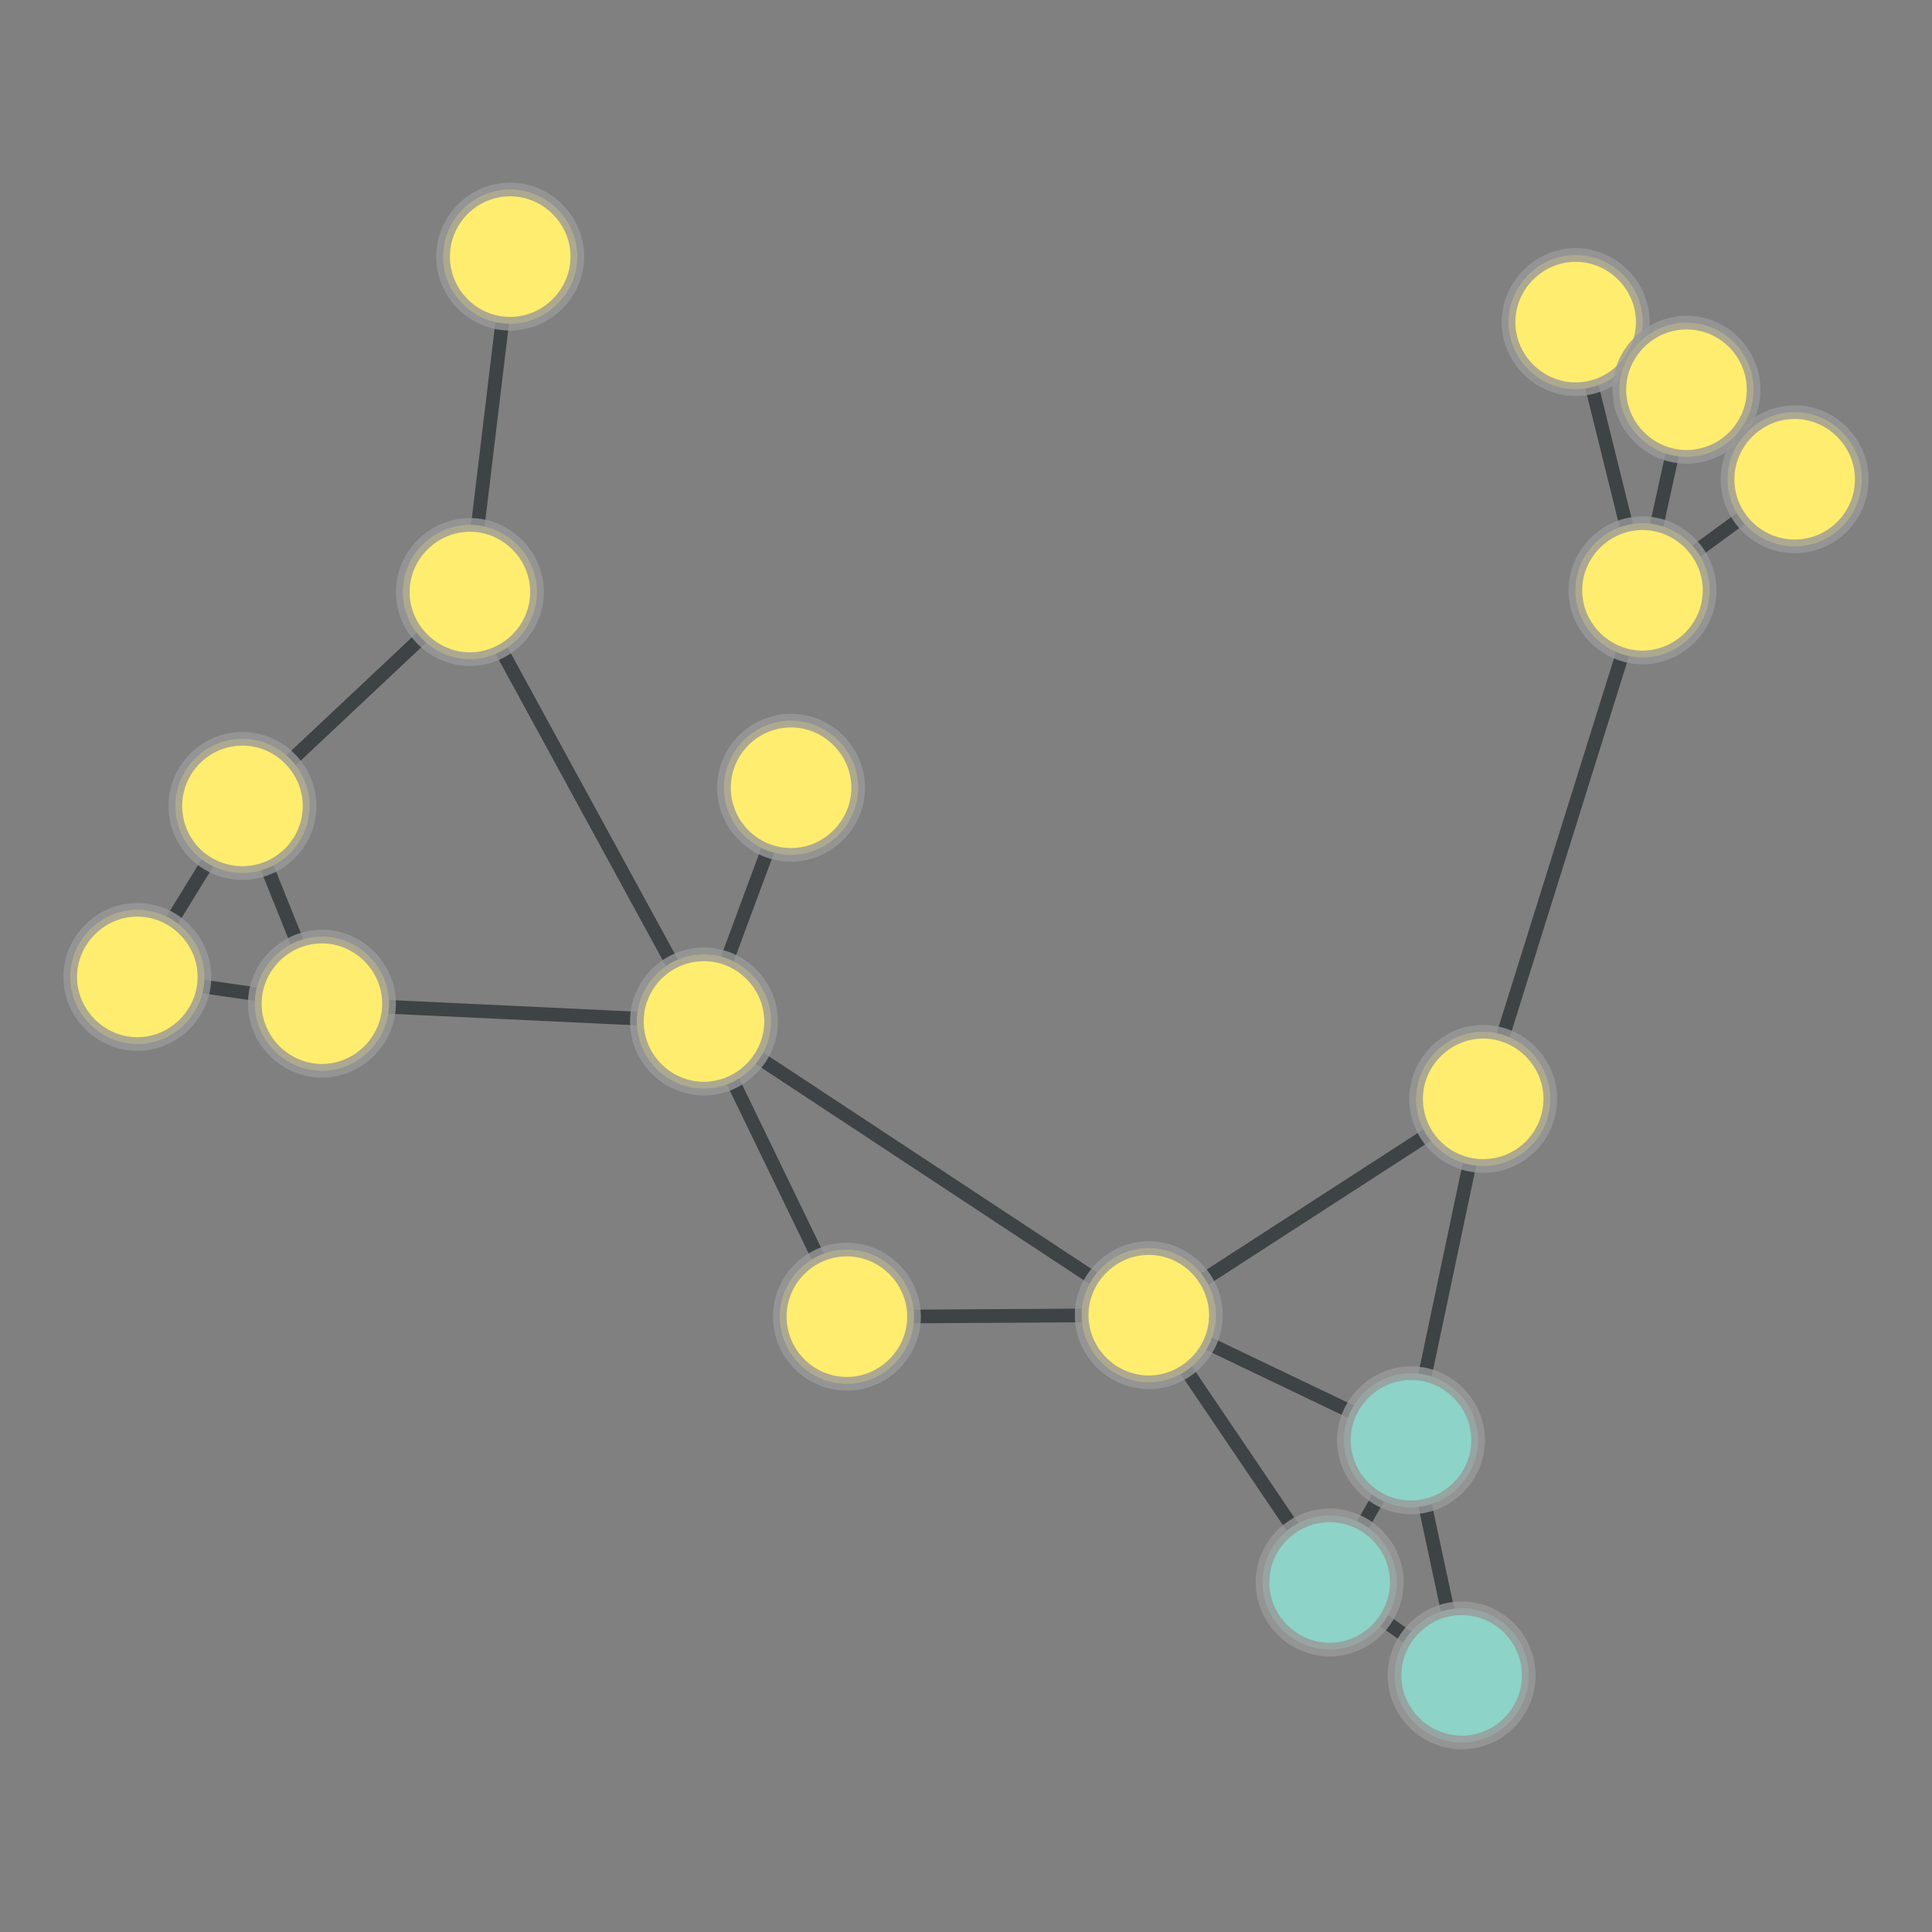 <?xml version="1.0" encoding="UTF-8"?>
<svg xmlns="http://www.w3.org/2000/svg" xmlns:xlink="http://www.w3.org/1999/xlink" width="600pt" height="600pt" viewBox="0 0 600 600" version="1.1">
<rect x="0" y="0" width="600" height="600" fill="#808080" stroke="none"/>
<defs>
<clipPath id="clip1">
  <path d="M 430 49.215 L 569 49.215 L 569 234.156 L 430 234.156 Z M 430 49.215 "/>
</clipPath>
<clipPath id="clip2">
  <path d="M 297.918 49.215 L 701.508 49.215 L 701.508 234.156 L 297.918 234.156 Z M 297.918 49.215 L 510.121 100.035 C 510.121 111.516 500.812 120.824 489.332 120.824 C 477.852 120.824 468.543 111.516 468.543 100.035 C 468.543 88.555 477.852 79.246 489.332 79.246 C 500.812 79.246 510.121 88.555 510.121 100.035 Z M 297.918 49.215 "/>
</clipPath>
<clipPath id="clip3">
  <path d="M 297.918 49.215 L 701.508 49.215 L 701.508 234.156 L 297.918 234.156 Z M 297.918 49.215 L 530.879 183.332 C 530.879 194.812 521.57 204.121 510.09 204.121 C 498.609 204.121 489.301 194.812 489.301 183.332 C 489.301 171.852 498.609 162.543 510.09 162.543 C 521.57 162.543 530.879 171.852 530.879 183.332 Z M 297.918 49.215 "/>
</clipPath>
<clipPath id="clip4">
  <path d="M 430 41 L 583 41 L 583 180 L 430 180 Z M 430 41 "/>
</clipPath>
<clipPath id="clip5">
  <path d="M 384.66 -68.863 L 628.426 -68.863 L 628.426 289.938 L 384.66 289.938 Z M 384.66 -68.863 L 510.121 100.035 C 510.121 111.516 500.812 120.824 489.332 120.824 C 477.852 120.824 468.543 111.516 468.543 100.035 C 468.543 88.555 477.852 79.246 489.332 79.246 C 500.812 79.246 510.121 88.555 510.121 100.035 Z M 384.66 -68.863 "/>
</clipPath>
<clipPath id="clip6">
  <path d="M 384.66 -68.863 L 628.426 -68.863 L 628.426 289.938 L 384.66 289.938 Z M 384.66 -68.863 L 544.539 121.035 C 544.539 132.516 535.234 141.824 523.75 141.824 C 512.27 141.824 502.961 132.516 502.961 121.035 C 502.961 109.555 512.27 100.246 523.75 100.246 C 535.234 100.246 544.539 109.555 544.539 121.035 Z M 384.66 -68.863 "/>
</clipPath>
<clipPath id="clip7">
  <path d="M 451 90 L 600 90 L 600 243 L 451 243 Z M 451 90 "/>
</clipPath>
<clipPath id="clip8">
  <path d="M 392.156 -11.199 L 675.289 -11.199 L 675.289 343.371 L 392.156 343.371 Z M 392.156 -11.199 L 530.879 183.332 C 530.879 194.812 521.57 204.121 510.09 204.121 C 498.609 204.121 489.301 194.812 489.301 183.332 C 489.301 171.852 498.609 162.543 510.09 162.543 C 521.57 162.543 530.879 171.852 530.879 183.332 Z M 392.156 -11.199 "/>
</clipPath>
<clipPath id="clip9">
  <path d="M 392.156 -11.199 L 675.289 -11.199 L 675.289 343.371 L 392.156 343.371 Z M 392.156 -11.199 L 578.141 148.836 C 578.141 160.32 568.832 169.625 557.352 169.625 C 545.871 169.625 536.562 160.32 536.562 148.836 C 536.562 137.355 545.871 128.047 557.352 128.047 C 568.832 128.047 578.141 137.355 578.141 148.836 Z M 392.156 -11.199 "/>
</clipPath>
<clipPath id="clip10">
  <path d="M 451 75.543 L 583 75.543 L 583 228.828 L 451 228.828 Z M 451 75.543 "/>
</clipPath>
<clipPath id="clip11">
  <path d="M 317.426 75.543 L 716.418 75.543 L 716.418 228.828 L 317.426 228.828 Z M 317.426 75.543 L 530.879 183.332 C 530.879 194.812 521.57 204.121 510.09 204.121 C 498.609 204.121 489.301 194.812 489.301 183.332 C 489.301 171.852 498.609 162.543 510.09 162.543 C 521.57 162.543 530.879 171.852 530.879 183.332 Z M 317.426 75.543 "/>
</clipPath>
<clipPath id="clip12">
  <path d="M 317.426 75.543 L 716.418 75.543 L 716.418 228.828 L 317.426 228.828 Z M 317.426 75.543 L 544.539 121.035 C 544.539 132.516 535.234 141.824 523.75 141.824 C 512.27 141.824 502.961 132.516 502.961 121.035 C 502.961 109.555 512.27 100.246 523.75 100.246 C 535.234 100.246 544.539 109.555 544.539 121.035 Z M 317.426 75.543 "/>
</clipPath>
<clipPath id="clip13">
  <path d="M 401 124 L 569 124 L 569 401 L 401 401 Z M 401 124 "/>
</clipPath>
<clipPath id="clip14">
  <path d="M 272.301 121.484 L 698.41 121.484 L 698.41 403.113 L 272.301 403.113 Z M 272.301 121.484 L 530.879 183.332 C 530.879 194.812 521.57 204.121 510.09 204.121 C 498.609 204.121 489.301 194.812 489.301 183.332 C 489.301 171.852 498.609 162.543 510.09 162.543 C 521.57 162.543 530.879 171.852 530.879 183.332 Z M 272.301 121.484 "/>
</clipPath>
<clipPath id="clip15">
  <path d="M 272.301 121.484 L 698.41 121.484 L 698.41 403.113 L 272.301 403.113 Z M 272.301 121.484 L 481.406 341.262 C 481.406 352.746 472.098 362.051 460.617 362.051 C 449.137 362.051 439.828 352.746 439.828 341.262 C 439.828 329.781 449.137 320.473 460.617 320.473 C 472.098 320.473 481.406 329.781 481.406 341.262 Z M 272.301 121.484 "/>
</clipPath>
<clipPath id="clip16">
  <path d="M 464 62 L 600 62 L 600 208 L 464 208 Z M 464 62 "/>
</clipPath>
<clipPath id="clip17">
  <path d="M 396.57 -31.812 L 684.535 -31.812 L 684.535 301.688 L 396.57 301.688 Z M 396.57 -31.812 L 578.141 148.836 C 578.141 160.32 568.832 169.625 557.352 169.625 C 545.871 169.625 536.562 160.32 536.562 148.836 C 536.562 137.355 545.871 128.047 557.352 128.047 C 568.832 128.047 578.141 137.355 578.141 148.836 Z M 396.57 -31.812 "/>
</clipPath>
<clipPath id="clip18">
  <path d="M 396.57 -31.812 L 684.535 -31.812 L 684.535 301.688 L 396.57 301.688 Z M 396.57 -31.812 L 544.539 121.035 C 544.539 132.516 535.234 141.824 523.75 141.824 C 512.27 141.824 502.961 132.516 502.961 121.035 C 502.961 109.555 512.27 100.246 523.75 100.246 C 535.234 100.246 544.539 109.555 544.539 121.035 Z M 396.57 -31.812 "/>
</clipPath>
<clipPath id="clip19">
  <path d="M 86.844 252 L 231.754 252 L 231.754 377 L 86.844 377 Z M 86.844 252 "/>
</clipPath>
<clipPath id="clip20">
  <path d="M 86.844 114.77 L 231.754 114.77 L 231.754 514.16 L 86.844 514.16 Z M 86.844 114.77 L 120.758 311.703 C 120.758 323.184 111.449 332.492 99.969 332.492 C 88.488 332.492 79.18 323.184 79.18 311.703 C 79.18 300.223 88.488 290.914 99.969 290.914 C 111.449 290.914 120.758 300.223 120.758 311.703 Z M 86.844 114.77 "/>
</clipPath>
<clipPath id="clip21">
  <path d="M 86.844 114.77 L 231.754 114.77 L 231.754 514.16 L 86.844 514.16 Z M 86.844 114.77 L 239.414 317.223 C 239.414 328.703 230.105 338.012 218.625 338.012 C 207.141 338.012 197.836 328.703 197.836 317.223 C 197.836 305.742 207.141 296.434 218.625 296.434 C 230.105 296.434 239.414 305.742 239.414 317.223 Z M 86.844 114.77 "/>
</clipPath>
<clipPath id="clip22">
  <path d="M 10.797 244 L 131.824 244 L 131.824 371 L 10.797 371 Z M 10.797 244 "/>
</clipPath>
<clipPath id="clip23">
  <path d="M 10.797 108.246 L 131.824 108.246 L 131.824 506.852 L 10.797 506.852 Z M 10.797 108.246 L 120.758 311.703 C 120.758 323.184 111.449 332.492 99.969 332.492 C 88.488 332.492 79.18 323.184 79.18 311.703 C 79.18 300.223 88.488 290.914 99.969 290.914 C 111.449 290.914 120.758 300.223 120.758 311.703 Z M 10.797 108.246 "/>
</clipPath>
<clipPath id="clip24">
  <path d="M 10.797 108.246 L 131.824 108.246 L 131.824 506.852 L 10.797 506.852 Z M 10.797 108.246 L 63.438 303.391 C 63.438 314.871 54.129 324.18 42.648 324.18 C 31.168 324.18 21.859 314.871 21.859 303.391 C 21.859 291.91 31.168 282.602 42.648 282.602 C 54.129 282.602 63.438 291.91 63.438 303.391 Z M 10.797 108.246 "/>
</clipPath>
<clipPath id="clip25">
  <path d="M 16 191 L 159 191 L 159 371 L 16 371 Z M 16 191 "/>
</clipPath>
<clipPath id="clip26">
  <path d="M -107.941 174.211 L 283.219 174.211 L 283.219 387.773 L -107.941 387.773 Z M -107.941 174.211 L 120.758 311.703 C 120.758 323.184 111.449 332.492 99.969 332.492 C 88.488 332.492 79.18 323.184 79.18 311.703 C 79.18 300.223 88.488 290.914 99.969 290.914 C 111.449 290.914 120.758 300.223 120.758 311.703 Z M -107.941 174.211 "/>
</clipPath>
<clipPath id="clip27">
  <path d="M -107.941 174.211 L 283.219 174.211 L 283.219 387.773 L -107.941 387.773 Z M -107.941 174.211 L 96.094 250.277 C 96.094 261.762 86.785 271.066 75.305 271.066 C 63.82 271.066 54.516 261.762 54.516 250.277 C 54.516 238.797 63.82 229.488 75.305 229.488 C 86.785 229.488 96.094 238.797 96.094 250.277 Z M -107.941 174.211 "/>
</clipPath>
<clipPath id="clip28">
  <path d="M 87 125 L 278 125 L 278 377 L 87 377 Z M 87 125 "/>
</clipPath>
<clipPath id="clip29">
  <path d="M -27.676 87.34 L 392.234 87.34 L 392.234 413.746 L -27.676 413.746 Z M -27.676 87.34 L 166.719 183.859 C 166.719 195.34 157.41 204.645 145.93 204.645 C 134.449 204.645 125.141 195.34 125.141 183.859 C 125.141 172.375 134.449 163.07 145.93 163.07 C 157.41 163.07 166.719 172.375 166.719 183.859 Z M -27.676 87.34 "/>
</clipPath>
<clipPath id="clip30">
  <path d="M -27.676 87.34 L 392.234 87.34 L 392.234 413.746 L -27.676 413.746 Z M -27.676 87.34 L 239.414 317.223 C 239.414 328.703 230.105 338.012 218.625 338.012 C 207.141 338.012 197.836 328.703 197.836 317.223 C 197.836 305.742 207.141 296.434 218.625 296.434 C 230.105 296.434 239.414 305.742 239.414 317.223 Z M -27.676 87.34 "/>
</clipPath>
<clipPath id="clip31">
  <path d="M 87 52.5 L 218 52.5 L 218 211.055 L 87 211.055 Z M 87 52.5 "/>
</clipPath>
<clipPath id="clip32">
  <path d="M -49.832 52.5 L 354.219 52.5 L 354.219 211.055 L -49.832 211.055 Z M -49.832 52.5 L 166.719 183.859 C 166.719 195.34 157.41 204.645 145.93 204.645 C 134.449 204.645 125.141 195.34 125.141 183.859 C 125.141 172.375 134.449 163.07 145.93 163.07 C 157.41 163.07 166.719 172.375 166.719 183.859 Z M -49.832 52.5 "/>
</clipPath>
<clipPath id="clip33">
  <path d="M -49.832 52.5 L 354.219 52.5 L 354.219 211.055 L -49.832 211.055 Z M -49.832 52.5 L 179.242 79.691 C 179.242 91.172 169.934 100.48 158.453 100.48 C 146.969 100.48 137.664 91.172 137.664 79.691 C 137.664 68.211 146.969 58.902 158.453 58.902 C 169.934 58.902 179.242 68.211 179.242 79.691 Z M -49.832 52.5 "/>
</clipPath>
<clipPath id="clip34">
  <path d="M 16 125 L 205 125 L 205 310 L 16 310 Z M 16 125 "/>
</clipPath>
<clipPath id="clip35">
  <path d="M -61.062 39.117 L 282.301 39.117 L 282.301 395.023 L -61.062 395.023 Z M -61.062 39.117 L 166.719 183.859 C 166.719 195.34 157.41 204.645 145.93 204.645 C 134.449 204.645 125.141 195.34 125.141 183.859 C 125.141 172.375 134.449 163.07 145.93 163.07 C 157.41 163.07 166.719 172.375 166.719 183.859 Z M -61.062 39.117 "/>
</clipPath>
<clipPath id="clip36">
  <path d="M -61.062 39.117 L 282.301 39.117 L 282.301 395.023 L -61.062 395.023 Z M -61.062 39.117 L 96.094 250.277 C 96.094 261.762 86.785 271.066 75.305 271.066 C 63.82 271.066 54.516 261.762 54.516 250.277 C 54.516 238.797 63.82 229.488 75.305 229.488 C 86.785 229.488 96.094 238.797 96.094 250.277 Z M -61.062 39.117 "/>
</clipPath>
<clipPath id="clip37">
  <path d="M 159 258 L 416 258 L 416 468 L 159 468 Z M 159 258 "/>
</clipPath>
<clipPath id="clip38">
  <path d="M 108.121 152.027 L 467.27 152.027 L 467.27 573.645 L 108.121 573.645 Z M 108.121 152.027 L 239.414 317.223 C 239.414 328.703 230.105 338.012 218.625 338.012 C 207.141 338.012 197.836 328.703 197.836 317.223 C 197.836 305.742 207.141 296.434 218.625 296.434 C 230.105 296.434 239.414 305.742 239.414 317.223 Z M 108.121 152.027 "/>
</clipPath>
<clipPath id="clip39">
  <path d="M 108.121 152.027 L 467.27 152.027 L 467.27 573.645 L 108.121 573.645 Z M 108.121 152.027 L 377.551 408.445 C 377.551 419.926 368.242 429.234 356.762 429.234 C 345.281 429.234 335.973 419.926 335.973 408.445 C 335.973 396.965 345.281 387.656 356.762 387.656 C 368.242 387.656 377.551 396.965 377.551 408.445 Z M 108.121 152.027 "/>
</clipPath>
<clipPath id="clip40">
  <path d="M 159 258 L 322 258 L 322 468 L 159 468 Z M 159 258 "/>
</clipPath>
<clipPath id="clip41">
  <path d="M 40.773 228.965 L 440.871 228.965 L 440.871 497.164 L 40.773 497.164 Z M 40.773 228.965 L 239.414 317.223 C 239.414 328.703 230.105 338.012 218.625 338.012 C 207.141 338.012 197.836 328.703 197.836 317.223 C 197.836 305.742 207.141 296.434 218.625 296.434 C 230.105 296.434 239.414 305.742 239.414 317.223 Z M 40.773 228.965 "/>
</clipPath>
<clipPath id="clip42">
  <path d="M 40.773 228.965 L 440.871 228.965 L 440.871 497.164 L 40.773 497.164 Z M 40.773 228.965 L 283.805 408.902 C 283.805 420.383 274.496 429.691 263.016 429.691 C 251.531 429.691 242.227 420.383 242.227 408.902 C 242.227 397.422 251.531 388.113 263.016 388.113 C 274.496 388.113 283.805 397.422 283.805 408.902 Z M 40.773 228.965 "/>
</clipPath>
<clipPath id="clip43">
  <path d="M 159 185 L 305 185 L 305 377 L 159 377 Z M 159 185 "/>
</clipPath>
<clipPath id="clip44">
  <path d="M 33.633 173.09 L 430.672 173.09 L 430.672 388.777 L 33.633 388.777 Z M 33.633 173.09 L 239.414 317.223 C 239.414 328.703 230.105 338.012 218.625 338.012 C 207.141 338.012 197.836 328.703 197.836 317.223 C 197.836 305.742 207.141 296.434 218.625 296.434 C 230.105 296.434 239.414 305.742 239.414 317.223 Z M 33.633 173.09 "/>
</clipPath>
<clipPath id="clip45">
  <path d="M 33.633 173.09 L 430.672 173.09 L 430.672 388.777 L 33.633 388.777 Z M 33.633 173.09 L 266.465 244.641 C 266.465 256.121 257.156 265.43 245.676 265.43 C 234.191 265.43 224.887 256.121 224.887 244.641 C 224.887 233.16 234.191 223.852 245.676 223.852 C 257.156 223.852 266.465 233.16 266.465 244.641 Z M 33.633 173.09 "/>
</clipPath>
<clipPath id="clip46">
  <path d="M 0 191 L 135 191 L 135 363 L 0 363 Z M 0 191 "/>
</clipPath>
<clipPath id="clip47">
  <path d="M -125.906 145.043 L 243.863 145.043 L 243.863 408.629 L -125.906 408.629 Z M -125.906 145.043 L 63.438 303.391 C 63.438 314.871 54.129 324.18 42.648 324.18 C 31.168 324.18 21.859 314.871 21.859 303.391 C 21.859 291.91 31.168 282.602 42.648 282.602 C 54.129 282.602 63.438 291.91 63.438 303.391 Z M -125.906 145.043 "/>
</clipPath>
<clipPath id="clip48">
  <path d="M -125.906 145.043 L 243.863 145.043 L 243.863 408.629 L -125.906 408.629 Z M -125.906 145.043 L 96.094 250.277 C 96.094 261.762 86.785 271.066 75.305 271.066 C 63.82 271.066 54.516 261.762 54.516 250.277 C 54.516 238.797 63.82 229.488 75.305 229.488 C 86.785 229.488 96.094 238.797 96.094 250.277 Z M -125.906 145.043 "/>
</clipPath>
<clipPath id="clip49">
  <path d="M 297 282 L 520 282 L 520 468 L 297 468 Z M 297 282 "/>
</clipPath>
<clipPath id="clip50">
  <path d="M 247.785 175.066 L 569.598 175.066 L 569.598 574.645 L 247.785 574.645 Z M 247.785 175.066 L 481.406 341.262 C 481.406 352.746 472.098 362.051 460.617 362.051 C 449.137 362.051 439.828 352.746 439.828 341.262 C 439.828 329.781 449.137 320.473 460.617 320.473 C 472.098 320.473 481.406 329.781 481.406 341.262 Z M 247.785 175.066 "/>
</clipPath>
<clipPath id="clip51">
  <path d="M 247.785 175.066 L 569.598 175.066 L 569.598 574.645 L 247.785 574.645 Z M 247.785 175.066 L 377.551 408.445 C 377.551 419.926 368.242 429.234 356.762 429.234 C 345.281 429.234 335.973 419.926 335.973 408.445 C 335.973 396.965 345.281 387.656 356.762 387.656 C 368.242 387.656 377.551 396.965 377.551 408.445 Z M 247.785 175.066 "/>
</clipPath>
<clipPath id="clip52">
  <path d="M 379 297.184 L 520 297.184 L 520 491.367 L 379 491.367 Z M 379 297.184 "/>
</clipPath>
<clipPath id="clip53">
  <path d="M 245.23 297.184 L 653.59 297.184 L 653.59 491.367 L 245.23 491.367 Z M 245.23 297.184 L 481.406 341.262 C 481.406 352.746 472.098 362.051 460.617 362.051 C 449.137 362.051 439.828 352.746 439.828 341.262 C 439.828 329.781 449.137 320.473 460.617 320.473 C 472.098 320.473 481.406 329.781 481.406 341.262 Z M 245.23 297.184 "/>
</clipPath>
<clipPath id="clip54">
  <path d="M 245.23 297.184 L 653.59 297.184 L 653.59 491.367 L 245.23 491.367 Z M 245.23 297.184 L 458.988 447.285 C 458.988 458.766 449.68 468.074 438.199 468.074 C 426.719 468.074 417.41 458.766 417.41 447.285 C 417.41 435.805 426.719 426.496 438.199 426.496 C 449.68 426.496 458.988 435.805 458.988 447.285 Z M 245.23 297.184 "/>
</clipPath>
<clipPath id="clip55">
  <path d="M 379 402.52 L 513 402.52 L 513 565.078 L 379 565.078 Z M 379 402.52 "/>
</clipPath>
<clipPath id="clip56">
  <path d="M 245.379 402.52 L 646.742 402.52 L 646.742 565.078 L 245.379 565.078 Z M 245.379 402.52 L 474.707 520.309 C 474.707 531.789 465.402 541.098 453.918 541.098 C 442.438 541.098 433.129 531.789 433.129 520.309 C 433.129 508.828 442.438 499.52 453.918 499.52 C 465.402 499.52 474.707 508.828 474.707 520.309 Z M 245.379 402.52 "/>
</clipPath>
<clipPath id="clip57">
  <path d="M 245.379 402.52 L 646.742 402.52 L 646.742 565.078 L 245.379 565.078 Z M 245.379 402.52 L 458.988 447.285 C 458.988 458.766 449.68 468.074 438.199 468.074 C 426.719 468.074 417.41 458.766 417.41 447.285 C 417.41 435.805 426.719 426.496 438.199 426.496 C 449.68 426.496 458.988 435.805 458.988 447.285 Z M 245.379 402.52 "/>
</clipPath>
<clipPath id="clip58">
  <path d="M 354 432 L 513 432 L 513 580 L 354 580 Z M 354 432 "/>
</clipPath>
<clipPath id="clip59">
  <path d="M 297.688 329.496 L 569.168 329.496 L 569.168 682.273 L 297.688 682.273 Z M 297.688 329.496 L 474.707 520.309 C 474.707 531.789 465.402 541.098 453.918 541.098 C 442.438 541.098 433.129 531.789 433.129 520.309 C 433.129 508.828 442.438 499.52 453.918 499.52 C 465.402 499.52 474.707 508.828 474.707 520.309 Z M 297.688 329.496 "/>
</clipPath>
<clipPath id="clip60">
  <path d="M 297.688 329.496 L 569.168 329.496 L 569.168 682.273 L 297.688 682.273 Z M 297.688 329.496 L 433.723 491.457 C 433.723 502.938 424.418 512.246 412.934 512.246 C 401.453 512.246 392.148 502.938 392.148 491.457 C 392.148 479.973 401.453 470.668 412.934 470.668 C 424.418 470.668 433.723 479.973 433.723 491.457 Z M 297.688 329.496 "/>
</clipPath>
<clipPath id="clip61">
  <path d="M 297 349 L 497 349 L 497 507 L 297 507 Z M 297 349 "/>
</clipPath>
<clipPath id="clip62">
  <path d="M 269.531 230.098 L 525.434 230.098 L 525.434 625.637 L 269.531 625.637 Z M 269.531 230.098 L 377.551 408.445 C 377.551 419.926 368.242 429.234 356.762 429.234 C 345.281 429.234 335.973 419.926 335.973 408.445 C 335.973 396.965 345.281 387.656 356.762 387.656 C 368.242 387.656 377.551 396.965 377.551 408.445 Z M 269.531 230.098 "/>
</clipPath>
<clipPath id="clip63">
  <path d="M 269.531 230.098 L 525.434 230.098 L 525.434 625.637 L 269.531 625.637 Z M 269.531 230.098 L 458.988 447.285 C 458.988 458.766 449.68 468.074 438.199 468.074 C 426.719 468.074 417.41 458.766 417.41 447.285 C 417.41 435.805 426.719 426.496 438.199 426.496 C 449.68 426.496 458.988 435.805 458.988 447.285 Z M 269.531 230.098 "/>
</clipPath>
<clipPath id="clip64">
  <path d="M 257.918 349 L 361.863 349 L 361.863 468 L 257.918 468 Z M 257.918 349 "/>
</clipPath>
<clipPath id="clip65">
  <path d="M 257.918 211.305 L 361.863 211.305 L 361.863 606.047 L 257.918 606.047 Z M 257.918 211.305 L 377.551 408.445 C 377.551 419.926 368.242 429.234 356.762 429.234 C 345.281 429.234 335.973 419.926 335.973 408.445 C 335.973 396.965 345.281 387.656 356.762 387.656 C 368.242 387.656 377.551 396.965 377.551 408.445 Z M 257.918 211.305 "/>
</clipPath>
<clipPath id="clip66">
  <path d="M 257.918 211.305 L 361.863 211.305 L 361.863 606.047 L 257.918 606.047 Z M 257.918 211.305 L 283.805 408.902 C 283.805 420.383 274.496 429.691 263.016 429.691 C 251.531 429.691 242.227 420.383 242.227 408.902 C 242.227 397.422 251.531 388.113 263.016 388.113 C 274.496 388.113 283.805 397.422 283.805 408.902 Z M 257.918 211.305 "/>
</clipPath>
<clipPath id="clip67">
  <path d="M 297 349 L 472 349 L 472 551 L 297 551 Z M 297 349 "/>
</clipPath>
<clipPath id="clip68">
  <path d="M 192.773 296.137 L 576.926 296.137 L 576.926 603.77 L 192.773 603.77 Z M 192.773 296.137 L 377.551 408.445 C 377.551 419.926 368.242 429.234 356.762 429.234 C 345.281 429.234 335.973 419.926 335.973 408.445 C 335.973 396.965 345.281 387.656 356.762 387.656 C 368.242 387.656 377.551 396.965 377.551 408.445 Z M 192.773 296.137 "/>
</clipPath>
<clipPath id="clip69">
  <path d="M 192.773 296.137 L 576.926 296.137 L 576.926 603.77 L 192.773 603.77 Z M 192.773 296.137 L 433.723 491.457 C 433.723 502.938 424.418 512.246 412.934 512.246 C 401.453 512.246 392.148 502.938 392.148 491.457 C 392.148 479.973 401.453 470.668 412.934 470.668 C 424.418 470.668 433.723 479.973 433.723 491.457 Z M 192.773 296.137 "/>
</clipPath>
<clipPath id="clip70">
  <path d="M 354 388 L 497 388 L 497 551 L 354 551 Z M 354 388 "/>
</clipPath>
<clipPath id="clip71">
  <path d="M 241.258 347.312 L 609.879 347.312 L 609.879 591.434 L 241.258 591.434 Z M 241.258 347.312 L 458.988 447.285 C 458.988 458.766 449.68 468.074 438.199 468.074 C 426.719 468.074 417.41 458.766 417.41 447.285 C 417.41 435.805 426.719 426.496 438.199 426.496 C 449.68 426.496 458.988 435.805 458.988 447.285 Z M 241.258 347.312 "/>
</clipPath>
<clipPath id="clip72">
  <path d="M 241.258 347.312 L 609.879 347.312 L 609.879 591.434 L 241.258 591.434 Z M 241.258 347.312 L 433.723 491.457 C 433.723 502.938 424.418 512.246 412.934 512.246 C 401.453 512.246 392.148 502.938 392.148 491.457 C 392.148 479.973 401.453 470.668 412.934 470.668 C 424.418 470.668 433.723 479.973 433.723 491.457 Z M 241.258 347.312 "/>
</clipPath>
</defs>
<g id="surface191">
<g clip-path="url(#clip1)" clip-rule="nonzero">
<g clip-path="url(#clip2)" clip-rule="evenodd">
<g clip-path="url(#clip3)" clip-rule="evenodd">
<path style="fill:none;stroke-width:0.022;stroke-linecap:butt;stroke-linejoin:miter;stroke:rgb(17.969%,20.312%,21.094%);stroke-opacity:0.8;stroke-miterlimit:10;" d="M 2.76 1.141 L 2.867 1.573 " transform="matrix(192.986,0,0,192.986,-43.233,-120.199)"/>
</g>
</g>
</g>
<g clip-path="url(#clip4)" clip-rule="nonzero">
<g clip-path="url(#clip5)" clip-rule="evenodd">
<g clip-path="url(#clip6)" clip-rule="evenodd">
<path style="fill:none;stroke-width:0.022;stroke-linecap:butt;stroke-linejoin:miter;stroke:rgb(17.969%,20.312%,21.094%);stroke-opacity:0.8;stroke-miterlimit:10;" d="M 2.76 1.141 L 2.938 1.25 " transform="matrix(192.986,0,0,192.986,-43.233,-120.199)"/>
</g>
</g>
</g>
<g clip-path="url(#clip7)" clip-rule="nonzero">
<g clip-path="url(#clip8)" clip-rule="evenodd">
<g clip-path="url(#clip9)" clip-rule="evenodd">
<path style="fill:none;stroke-width:0.022;stroke-linecap:butt;stroke-linejoin:miter;stroke:rgb(17.969%,20.312%,21.094%);stroke-opacity:0.8;stroke-miterlimit:10;" d="M 2.867 1.573 L 3.112 1.394 " transform="matrix(192.986,0,0,192.986,-43.233,-120.199)"/>
</g>
</g>
</g>
<g clip-path="url(#clip10)" clip-rule="nonzero">
<g clip-path="url(#clip11)" clip-rule="evenodd">
<g clip-path="url(#clip12)" clip-rule="evenodd">
<path style="fill:none;stroke-width:0.022;stroke-linecap:butt;stroke-linejoin:miter;stroke:rgb(17.969%,20.312%,21.094%);stroke-opacity:0.8;stroke-miterlimit:10;" d="M 2.867 1.573 L 2.938 1.25 " transform="matrix(192.986,0,0,192.986,-43.233,-120.199)"/>
</g>
</g>
</g>
<g clip-path="url(#clip13)" clip-rule="nonzero">
<g clip-path="url(#clip14)" clip-rule="evenodd">
<g clip-path="url(#clip15)" clip-rule="evenodd">
<path style="fill:none;stroke-width:0.022;stroke-linecap:butt;stroke-linejoin:miter;stroke:rgb(17.969%,20.312%,21.094%);stroke-opacity:0.8;stroke-miterlimit:10;" d="M 2.867 1.573 L 2.611 2.391 " transform="matrix(192.986,0,0,192.986,-43.233,-120.199)"/>
</g>
</g>
</g>
<g clip-path="url(#clip16)" clip-rule="nonzero">
<g clip-path="url(#clip17)" clip-rule="evenodd">
<g clip-path="url(#clip18)" clip-rule="evenodd">
<path style="fill:none;stroke-width:0.022;stroke-linecap:butt;stroke-linejoin:miter;stroke:rgb(17.969%,20.312%,21.094%);stroke-opacity:0.8;stroke-miterlimit:10;" d="M 3.112 1.394 L 2.938 1.25 " transform="matrix(192.986,0,0,192.986,-43.233,-120.199)"/>
</g>
</g>
</g>
<g clip-path="url(#clip19)" clip-rule="nonzero">
<g clip-path="url(#clip20)" clip-rule="evenodd">
<g clip-path="url(#clip21)" clip-rule="evenodd">
<path style="fill:none;stroke-width:0.022;stroke-linecap:butt;stroke-linejoin:miter;stroke:rgb(17.969%,20.312%,21.094%);stroke-opacity:0.8;stroke-miterlimit:10;" d="M 0.742 2.238 L 1.357 2.267 " transform="matrix(192.986,0,0,192.986,-43.233,-120.199)"/>
</g>
</g>
</g>
<g clip-path="url(#clip22)" clip-rule="nonzero">
<g clip-path="url(#clip23)" clip-rule="evenodd">
<g clip-path="url(#clip24)" clip-rule="evenodd">
<path style="fill:none;stroke-width:0.022;stroke-linecap:butt;stroke-linejoin:miter;stroke:rgb(17.969%,20.312%,21.094%);stroke-opacity:0.8;stroke-miterlimit:10;" d="M 0.742 2.238 L 0.445 2.195 " transform="matrix(192.986,0,0,192.986,-43.233,-120.199)"/>
</g>
</g>
</g>
<g clip-path="url(#clip25)" clip-rule="nonzero">
<g clip-path="url(#clip26)" clip-rule="evenodd">
<g clip-path="url(#clip27)" clip-rule="evenodd">
<path style="fill:none;stroke-width:0.022;stroke-linecap:butt;stroke-linejoin:miter;stroke:rgb(17.969%,20.312%,21.094%);stroke-opacity:0.8;stroke-miterlimit:10;" d="M 0.742 2.238 L 0.614 1.92 " transform="matrix(192.986,0,0,192.986,-43.233,-120.199)"/>
</g>
</g>
</g>
<g clip-path="url(#clip28)" clip-rule="nonzero">
<g clip-path="url(#clip29)" clip-rule="evenodd">
<g clip-path="url(#clip30)" clip-rule="evenodd">
<path style="fill:none;stroke-width:0.022;stroke-linecap:butt;stroke-linejoin:miter;stroke:rgb(17.969%,20.312%,21.094%);stroke-opacity:0.8;stroke-miterlimit:10;" d="M 0.98 1.576 L 1.357 2.267 " transform="matrix(192.986,0,0,192.986,-43.233,-120.199)"/>
</g>
</g>
</g>
<g clip-path="url(#clip31)" clip-rule="nonzero">
<g clip-path="url(#clip32)" clip-rule="evenodd">
<g clip-path="url(#clip33)" clip-rule="evenodd">
<path style="fill:none;stroke-width:0.022;stroke-linecap:butt;stroke-linejoin:miter;stroke:rgb(17.969%,20.312%,21.094%);stroke-opacity:0.8;stroke-miterlimit:10;" d="M 0.98 1.576 L 1.045 1.036 " transform="matrix(192.986,0,0,192.986,-43.233,-120.199)"/>
</g>
</g>
</g>
<g clip-path="url(#clip34)" clip-rule="nonzero">
<g clip-path="url(#clip35)" clip-rule="evenodd">
<g clip-path="url(#clip36)" clip-rule="evenodd">
<path style="fill:none;stroke-width:0.022;stroke-linecap:butt;stroke-linejoin:miter;stroke:rgb(17.969%,20.312%,21.094%);stroke-opacity:0.8;stroke-miterlimit:10;" d="M 0.98 1.576 L 0.614 1.92 " transform="matrix(192.986,0,0,192.986,-43.233,-120.199)"/>
</g>
</g>
</g>
<g clip-path="url(#clip37)" clip-rule="nonzero">
<g clip-path="url(#clip38)" clip-rule="evenodd">
<g clip-path="url(#clip39)" clip-rule="evenodd">
<path style="fill:none;stroke-width:0.022;stroke-linecap:butt;stroke-linejoin:miter;stroke:rgb(17.969%,20.312%,21.094%);stroke-opacity:0.8;stroke-miterlimit:10;" d="M 1.357 2.267 L 2.073 2.739 " transform="matrix(192.986,0,0,192.986,-43.233,-120.199)"/>
</g>
</g>
</g>
<g clip-path="url(#clip40)" clip-rule="nonzero">
<g clip-path="url(#clip41)" clip-rule="evenodd">
<g clip-path="url(#clip42)" clip-rule="evenodd">
<path style="fill:none;stroke-width:0.022;stroke-linecap:butt;stroke-linejoin:miter;stroke:rgb(17.969%,20.312%,21.094%);stroke-opacity:0.8;stroke-miterlimit:10;" d="M 1.357 2.267 L 1.587 2.742 " transform="matrix(192.986,0,0,192.986,-43.233,-120.199)"/>
</g>
</g>
</g>
<g clip-path="url(#clip43)" clip-rule="nonzero">
<g clip-path="url(#clip44)" clip-rule="evenodd">
<g clip-path="url(#clip45)" clip-rule="evenodd">
<path style="fill:none;stroke-width:0.022;stroke-linecap:butt;stroke-linejoin:miter;stroke:rgb(17.969%,20.312%,21.094%);stroke-opacity:0.8;stroke-miterlimit:10;" d="M 1.357 2.267 L 1.497 1.89 " transform="matrix(192.986,0,0,192.986,-43.233,-120.199)"/>
</g>
</g>
</g>
<g clip-path="url(#clip46)" clip-rule="nonzero">
<g clip-path="url(#clip47)" clip-rule="evenodd">
<g clip-path="url(#clip48)" clip-rule="evenodd">
<path style="fill:none;stroke-width:0.022;stroke-linecap:butt;stroke-linejoin:miter;stroke:rgb(17.969%,20.312%,21.094%);stroke-opacity:0.8;stroke-miterlimit:10;" d="M 0.445 2.195 L 0.614 1.92 " transform="matrix(192.986,0,0,192.986,-43.233,-120.199)"/>
</g>
</g>
</g>
<g clip-path="url(#clip49)" clip-rule="nonzero">
<g clip-path="url(#clip50)" clip-rule="evenodd">
<g clip-path="url(#clip51)" clip-rule="evenodd">
<path style="fill:none;stroke-width:0.022;stroke-linecap:butt;stroke-linejoin:miter;stroke:rgb(17.969%,20.312%,21.094%);stroke-opacity:0.8;stroke-miterlimit:10;" d="M 2.611 2.391 L 2.073 2.739 " transform="matrix(192.986,0,0,192.986,-43.233,-120.199)"/>
</g>
</g>
</g>
<g clip-path="url(#clip52)" clip-rule="nonzero">
<g clip-path="url(#clip53)" clip-rule="evenodd">
<g clip-path="url(#clip54)" clip-rule="evenodd">
<path style="fill:none;stroke-width:0.022;stroke-linecap:butt;stroke-linejoin:miter;stroke:rgb(17.969%,20.312%,21.094%);stroke-opacity:0.8;stroke-miterlimit:10;" d="M 2.611 2.391 L 2.495 2.941 " transform="matrix(192.986,0,0,192.986,-43.233,-120.199)"/>
</g>
</g>
</g>
<g clip-path="url(#clip55)" clip-rule="nonzero">
<g clip-path="url(#clip56)" clip-rule="evenodd">
<g clip-path="url(#clip57)" clip-rule="evenodd">
<path style="fill:none;stroke-width:0.022;stroke-linecap:butt;stroke-linejoin:miter;stroke:rgb(17.969%,20.312%,21.094%);stroke-opacity:0.8;stroke-miterlimit:10;" d="M 2.576 3.319 L 2.495 2.941 " transform="matrix(192.986,0,0,192.986,-43.233,-120.199)"/>
</g>
</g>
</g>
<g clip-path="url(#clip58)" clip-rule="nonzero">
<g clip-path="url(#clip59)" clip-rule="evenodd">
<g clip-path="url(#clip60)" clip-rule="evenodd">
<path style="fill:none;stroke-width:0.022;stroke-linecap:butt;stroke-linejoin:miter;stroke:rgb(17.969%,20.312%,21.094%);stroke-opacity:0.8;stroke-miterlimit:10;" d="M 2.576 3.319 L 2.364 3.169 " transform="matrix(192.986,0,0,192.986,-43.233,-120.199)"/>
</g>
</g>
</g>
<g clip-path="url(#clip61)" clip-rule="nonzero">
<g clip-path="url(#clip62)" clip-rule="evenodd">
<g clip-path="url(#clip63)" clip-rule="evenodd">
<path style="fill:none;stroke-width:0.022;stroke-linecap:butt;stroke-linejoin:miter;stroke:rgb(17.969%,20.312%,21.094%);stroke-opacity:0.8;stroke-miterlimit:10;" d="M 2.073 2.739 L 2.495 2.941 " transform="matrix(192.986,0,0,192.986,-43.233,-120.199)"/>
</g>
</g>
</g>
<g clip-path="url(#clip64)" clip-rule="nonzero">
<g clip-path="url(#clip65)" clip-rule="evenodd">
<g clip-path="url(#clip66)" clip-rule="evenodd">
<path style="fill:none;stroke-width:0.022;stroke-linecap:butt;stroke-linejoin:miter;stroke:rgb(17.969%,20.312%,21.094%);stroke-opacity:0.8;stroke-miterlimit:10;" d="M 2.073 2.739 L 1.587 2.742 " transform="matrix(192.986,0,0,192.986,-43.233,-120.199)"/>
</g>
</g>
</g>
<g clip-path="url(#clip67)" clip-rule="nonzero">
<g clip-path="url(#clip68)" clip-rule="evenodd">
<g clip-path="url(#clip69)" clip-rule="evenodd">
<path style="fill:none;stroke-width:0.022;stroke-linecap:butt;stroke-linejoin:miter;stroke:rgb(17.969%,20.312%,21.094%);stroke-opacity:0.8;stroke-miterlimit:10;" d="M 2.073 2.739 L 2.364 3.169 " transform="matrix(192.986,0,0,192.986,-43.233,-120.199)"/>
</g>
</g>
</g>
<g clip-path="url(#clip70)" clip-rule="nonzero">
<g clip-path="url(#clip71)" clip-rule="evenodd">
<g clip-path="url(#clip72)" clip-rule="evenodd">
<path style="fill:none;stroke-width:0.022;stroke-linecap:butt;stroke-linejoin:miter;stroke:rgb(17.969%,20.312%,21.094%);stroke-opacity:0.8;stroke-miterlimit:10;" d="M 2.495 2.941 L 2.364 3.169 " transform="matrix(192.986,0,0,192.986,-43.233,-120.199)"/>
</g>
</g>
</g>
<path style="fill-rule:nonzero;fill:rgb(100%,92.941%,43.529%);fill-opacity:1;stroke-width:0.022;stroke-linecap:butt;stroke-linejoin:miter;stroke:rgb(60%,60%,60%);stroke-opacity:0.8;stroke-miterlimit:10;" d="M 0.108 -0 C 0.108 0.059 0.059 0.108 0 0.108 C -0.059 0.108 -0.108 0.059 -0.108 -0 C -0.108 -0.059 -0.059 -0.108 0 -0.108 C 0.059 -0.108 0.108 -0.059 0.108 -0 Z M 0.108 -0 " transform="matrix(192.986,0,0,192.986,489.332,100.036)"/>
<path style="fill-rule:nonzero;fill:rgb(100%,92.941%,43.529%);fill-opacity:1;stroke-width:0.022;stroke-linecap:butt;stroke-linejoin:miter;stroke:rgb(60%,60%,60%);stroke-opacity:0.8;stroke-miterlimit:10;" d="M 0.108 0 C 0.108 0.059 0.059 0.108 -0 0.108 C -0.059 0.108 -0.108 0.059 -0.108 0 C -0.108 -0.059 -0.059 -0.108 -0 -0.108 C 0.059 -0.108 0.108 -0.059 0.108 0 Z M 0.108 0 " transform="matrix(192.986,0,0,192.986,510.091,183.331)"/>
<path style="fill-rule:nonzero;fill:rgb(100%,92.941%,43.529%);fill-opacity:1;stroke-width:0.022;stroke-linecap:butt;stroke-linejoin:miter;stroke:rgb(60%,60%,60%);stroke-opacity:0.8;stroke-miterlimit:10;" d="M 0.108 -0 C 0.108 0.06 0.059 0.108 0 0.108 C -0.059 0.108 -0.108 0.06 -0.108 -0 C -0.108 -0.059 -0.059 -0.108 0 -0.108 C 0.059 -0.108 0.108 -0.059 0.108 -0 Z M 0.108 -0 " transform="matrix(192.986,0,0,192.986,557.351,148.837)"/>
<path style="fill-rule:nonzero;fill:rgb(100%,92.941%,43.529%);fill-opacity:1;stroke-width:0.022;stroke-linecap:butt;stroke-linejoin:miter;stroke:rgb(60%,60%,60%);stroke-opacity:0.8;stroke-miterlimit:10;" d="M 0.108 -0 C 0.108 0.059 0.06 0.108 -0 0.108 C -0.059 0.108 -0.108 0.059 -0.108 -0 C -0.108 -0.059 -0.059 -0.108 -0 -0.108 C 0.06 -0.108 0.108 -0.059 0.108 -0 Z M 0.108 -0 " transform="matrix(192.986,0,0,192.986,523.752,121.035)"/>
<path style="fill-rule:nonzero;fill:rgb(100%,92.941%,43.529%);fill-opacity:1;stroke-width:0.022;stroke-linecap:butt;stroke-linejoin:miter;stroke:rgb(60%,60%,60%);stroke-opacity:0.8;stroke-miterlimit:10;" d="M 0.108 0 C 0.108 0.059 0.059 0.108 -0 0.108 C -0.059 0.108 -0.108 0.059 -0.108 0 C -0.108 -0.059 -0.059 -0.108 -0 -0.108 C 0.059 -0.108 0.108 -0.059 0.108 0 Z M 0.108 0 " transform="matrix(192.986,0,0,192.986,99.969,311.703)"/>
<path style="fill-rule:nonzero;fill:rgb(100%,92.941%,43.529%);fill-opacity:1;stroke-width:0.022;stroke-linecap:butt;stroke-linejoin:miter;stroke:rgb(60%,60%,60%);stroke-opacity:0.8;stroke-miterlimit:10;" d="M 0.108 0 C 0.108 0.059 0.059 0.108 -0 0.108 C -0.059 0.108 -0.108 0.059 -0.108 0 C -0.108 -0.059 -0.059 -0.108 -0 -0.108 C 0.059 -0.108 0.108 -0.059 0.108 0 Z M 0.108 0 " transform="matrix(192.986,0,0,192.986,145.931,183.858)"/>
<path style="fill-rule:nonzero;fill:rgb(100%,92.941%,43.529%);fill-opacity:1;stroke-width:0.022;stroke-linecap:butt;stroke-linejoin:miter;stroke:rgb(60%,60%,60%);stroke-opacity:0.8;stroke-miterlimit:10;" d="M 0.108 -0 C 0.108 0.059 0.059 0.108 0 0.108 C -0.06 0.108 -0.108 0.059 -0.108 -0 C -0.108 -0.059 -0.06 -0.108 0 -0.108 C 0.059 -0.108 0.108 -0.059 0.108 -0 Z M 0.108 -0 " transform="matrix(192.986,0,0,192.986,218.624,317.223)"/>
<path style="fill-rule:nonzero;fill:rgb(100%,92.941%,43.529%);fill-opacity:1;stroke-width:0.022;stroke-linecap:butt;stroke-linejoin:miter;stroke:rgb(60%,60%,60%);stroke-opacity:0.8;stroke-miterlimit:10;" d="M 0.108 -0 C 0.108 0.059 0.059 0.108 -0 0.108 C -0.059 0.108 -0.108 0.059 -0.108 -0 C -0.108 -0.059 -0.059 -0.108 -0 -0.108 C 0.059 -0.108 0.108 -0.059 0.108 -0 Z M 0.108 -0 " transform="matrix(192.986,0,0,192.986,42.649,303.391)"/>
<path style="fill-rule:nonzero;fill:rgb(100%,92.941%,43.529%);fill-opacity:1;stroke-width:0.022;stroke-linecap:butt;stroke-linejoin:miter;stroke:rgb(60%,60%,60%);stroke-opacity:0.8;stroke-miterlimit:10;" d="M 0.108 -0 C 0.108 0.059 0.059 0.108 0 0.108 C -0.06 0.108 -0.108 0.059 -0.108 -0 C -0.108 -0.059 -0.06 -0.108 0 -0.108 C 0.059 -0.108 0.108 -0.059 0.108 -0 Z M 0.108 -0 " transform="matrix(192.986,0,0,192.986,158.452,79.692)"/>
<path style="fill-rule:nonzero;fill:rgb(100%,92.941%,43.529%);fill-opacity:1;stroke-width:0.022;stroke-linecap:butt;stroke-linejoin:miter;stroke:rgb(60%,60%,60%);stroke-opacity:0.8;stroke-miterlimit:10;" d="M 0.108 -0 C 0.108 0.06 0.059 0.108 0 0.108 C -0.06 0.108 -0.108 0.06 -0.108 -0 C -0.108 -0.059 -0.06 -0.108 0 -0.108 C 0.059 -0.108 0.108 -0.059 0.108 -0 Z M 0.108 -0 " transform="matrix(192.986,0,0,192.986,75.303,250.279)"/>
<path style="fill-rule:nonzero;fill:rgb(100%,92.941%,43.529%);fill-opacity:1;stroke-width:0.022;stroke-linecap:butt;stroke-linejoin:miter;stroke:rgb(60%,60%,60%);stroke-opacity:0.8;stroke-miterlimit:10;" d="M 0.108 -0 C 0.108 0.06 0.059 0.108 0 0.108 C -0.059 0.108 -0.108 0.06 -0.108 -0 C -0.108 -0.059 -0.059 -0.108 0 -0.108 C 0.059 -0.108 0.108 -0.059 0.108 -0 Z M 0.108 -0 " transform="matrix(192.986,0,0,192.986,460.616,341.263)"/>
<path style="fill-rule:nonzero;fill:rgb(55.294%,82.745%,78.039%);fill-opacity:1;stroke-width:0.022;stroke-linecap:butt;stroke-linejoin:miter;stroke:rgb(60%,60%,60%);stroke-opacity:0.8;stroke-miterlimit:10;" d="M 0.108 0 C 0.108 0.059 0.06 0.108 -0 0.108 C -0.059 0.108 -0.108 0.059 -0.108 0 C -0.108 -0.059 -0.059 -0.108 -0 -0.108 C 0.06 -0.108 0.108 -0.059 0.108 0 Z M 0.108 0 " transform="matrix(192.986,0,0,192.986,453.919,520.308)"/>
<path style="fill-rule:nonzero;fill:rgb(100%,92.941%,43.529%);fill-opacity:1;stroke-width:0.022;stroke-linecap:butt;stroke-linejoin:miter;stroke:rgb(60%,60%,60%);stroke-opacity:0.8;stroke-miterlimit:10;" d="M 0.108 -0 C 0.108 0.059 0.059 0.108 -0 0.108 C -0.059 0.108 -0.108 0.059 -0.108 -0 C -0.108 -0.059 -0.059 -0.108 -0 -0.108 C 0.059 -0.108 0.108 -0.059 0.108 -0 Z M 0.108 -0 " transform="matrix(192.986,0,0,192.986,356.762,408.446)"/>
<path style="fill-rule:nonzero;fill:rgb(55.294%,82.745%,78.039%);fill-opacity:1;stroke-width:0.022;stroke-linecap:butt;stroke-linejoin:miter;stroke:rgb(60%,60%,60%);stroke-opacity:0.8;stroke-miterlimit:10;" d="M 0.108 -0 C 0.108 0.059 0.059 0.108 -0 0.108 C -0.059 0.108 -0.108 0.059 -0.108 -0 C -0.108 -0.059 -0.059 -0.108 -0 -0.108 C 0.059 -0.108 0.108 -0.059 0.108 -0 Z M 0.108 -0 " transform="matrix(192.986,0,0,192.986,438.2,447.285)"/>
<path style="fill-rule:nonzero;fill:rgb(100%,92.941%,43.529%);fill-opacity:1;stroke-width:0.022;stroke-linecap:butt;stroke-linejoin:miter;stroke:rgb(60%,60%,60%);stroke-opacity:0.8;stroke-miterlimit:10;" d="M 0.108 0 C 0.108 0.059 0.059 0.108 0 0.108 C -0.06 0.108 -0.108 0.059 -0.108 0 C -0.108 -0.059 -0.06 -0.108 0 -0.108 C 0.059 -0.108 0.108 -0.059 0.108 0 Z M 0.108 0 " transform="matrix(192.986,0,0,192.986,263.014,408.902)"/>
<path style="fill-rule:nonzero;fill:rgb(100%,92.941%,43.529%);fill-opacity:1;stroke-width:0.022;stroke-linecap:butt;stroke-linejoin:miter;stroke:rgb(60%,60%,60%);stroke-opacity:0.8;stroke-miterlimit:10;" d="M 0.108 -0 C 0.108 0.059 0.059 0.108 0 0.108 C -0.06 0.108 -0.108 0.059 -0.108 -0 C -0.108 -0.059 -0.06 -0.108 0 -0.108 C 0.059 -0.108 0.108 -0.059 0.108 -0 Z M 0.108 -0 " transform="matrix(192.986,0,0,192.986,245.674,244.641)"/>
<path style="fill-rule:nonzero;fill:rgb(55.294%,82.745%,78.039%);fill-opacity:1;stroke-width:0.022;stroke-linecap:butt;stroke-linejoin:miter;stroke:rgb(60%,60%,60%);stroke-opacity:0.8;stroke-miterlimit:10;" d="M 0.108 0 C 0.108 0.059 0.059 0.108 -0 0.108 C -0.059 0.108 -0.108 0.059 -0.108 0 C -0.108 -0.06 -0.059 -0.108 -0 -0.108 C 0.059 -0.108 0.108 -0.06 0.108 0 Z M 0.108 0 " transform="matrix(192.986,0,0,192.986,412.935,491.456)"/>
</g>
</svg>
